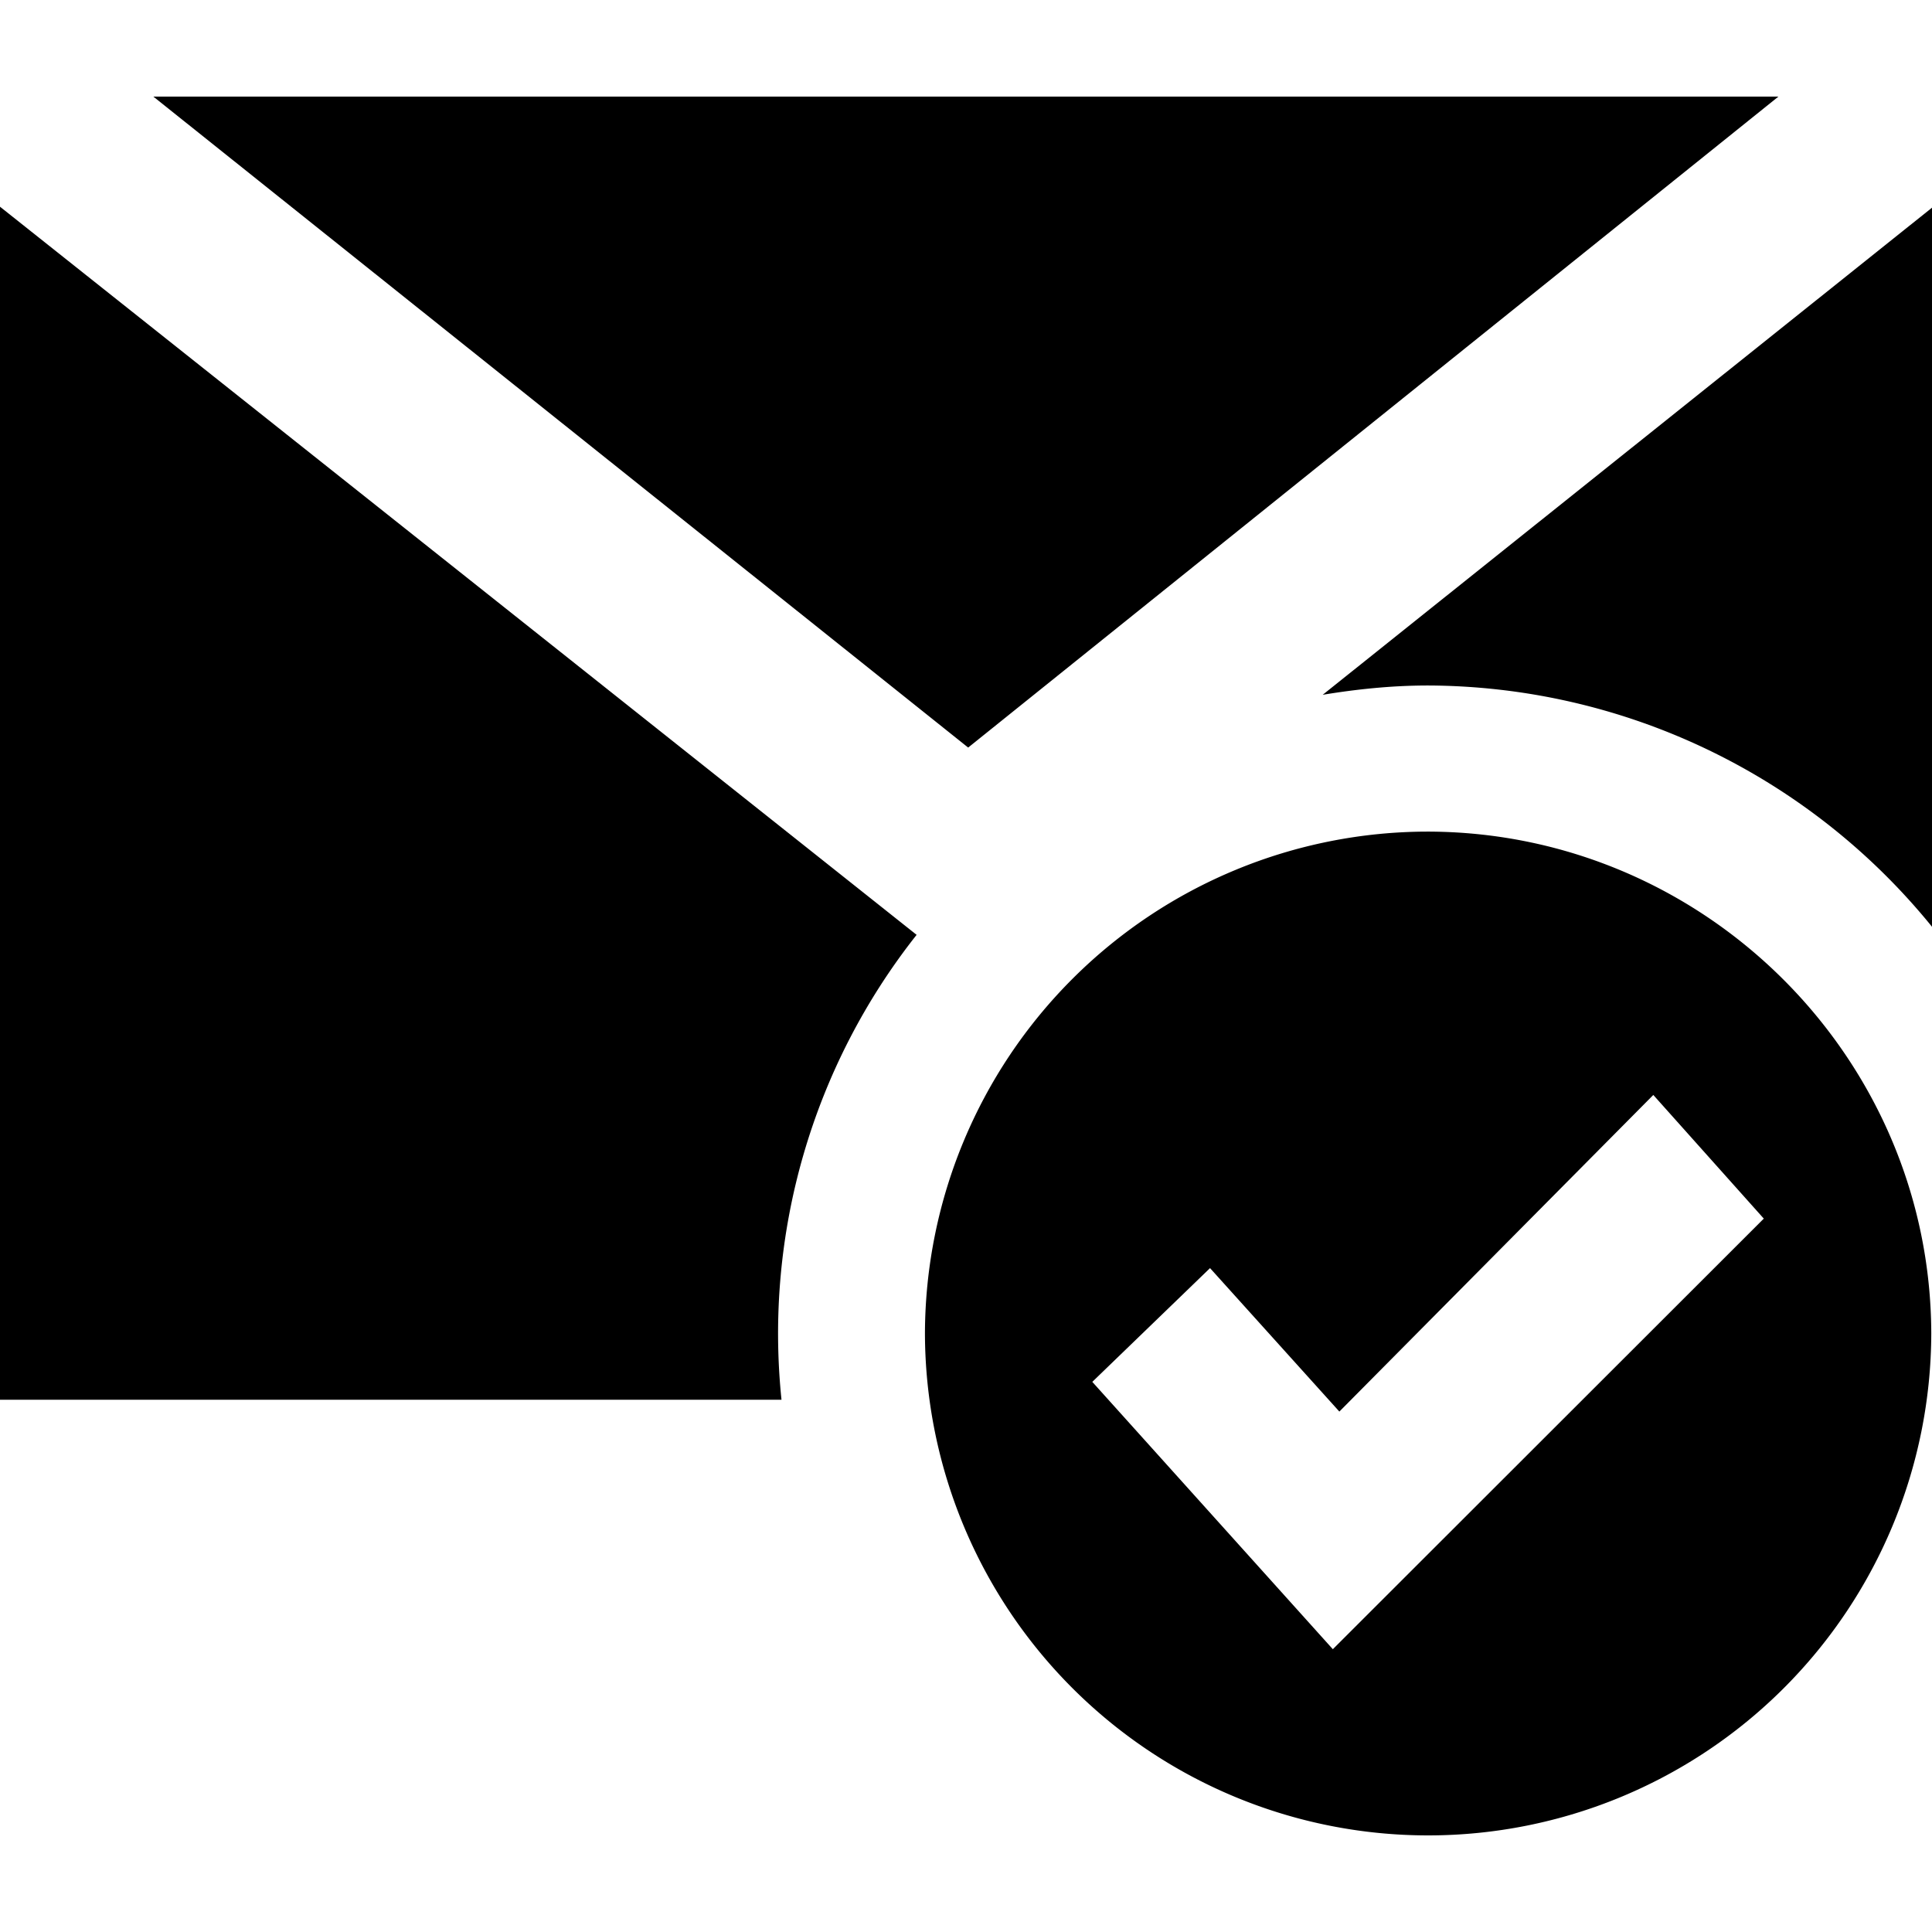 <svg id="icon-mail-check" viewBox="0 0 16 16" xmlns="http://www.w3.org/2000/svg">
	<path d="M14.728.8H1.27l6.748 5.391L14.728.8zm-3.774 4.954c.285-.047.575-.077.873-.077A5.398 5.398 0 0 1 16 7.675V1.72l-5.046 4.034ZM0 1.71v9.882h6.472a5.325 5.325 0 0 1 1.119-3.85L0 1.712Zm11.828 5.177h-.001a4.167 4.167 0 0 0-4.167 4.157 4.167 4.167 0 0 0 4.167 4.156 4.167 4.167 0 0 0 4.167-4.157c-.006-2.285-1.876-4.15-4.166-4.156Zm-.79 6.771-1.992-2.214.975-.942 1.071 1.188 2.6-2.622.915 1.024-3.569 3.566Z"/>
</svg>